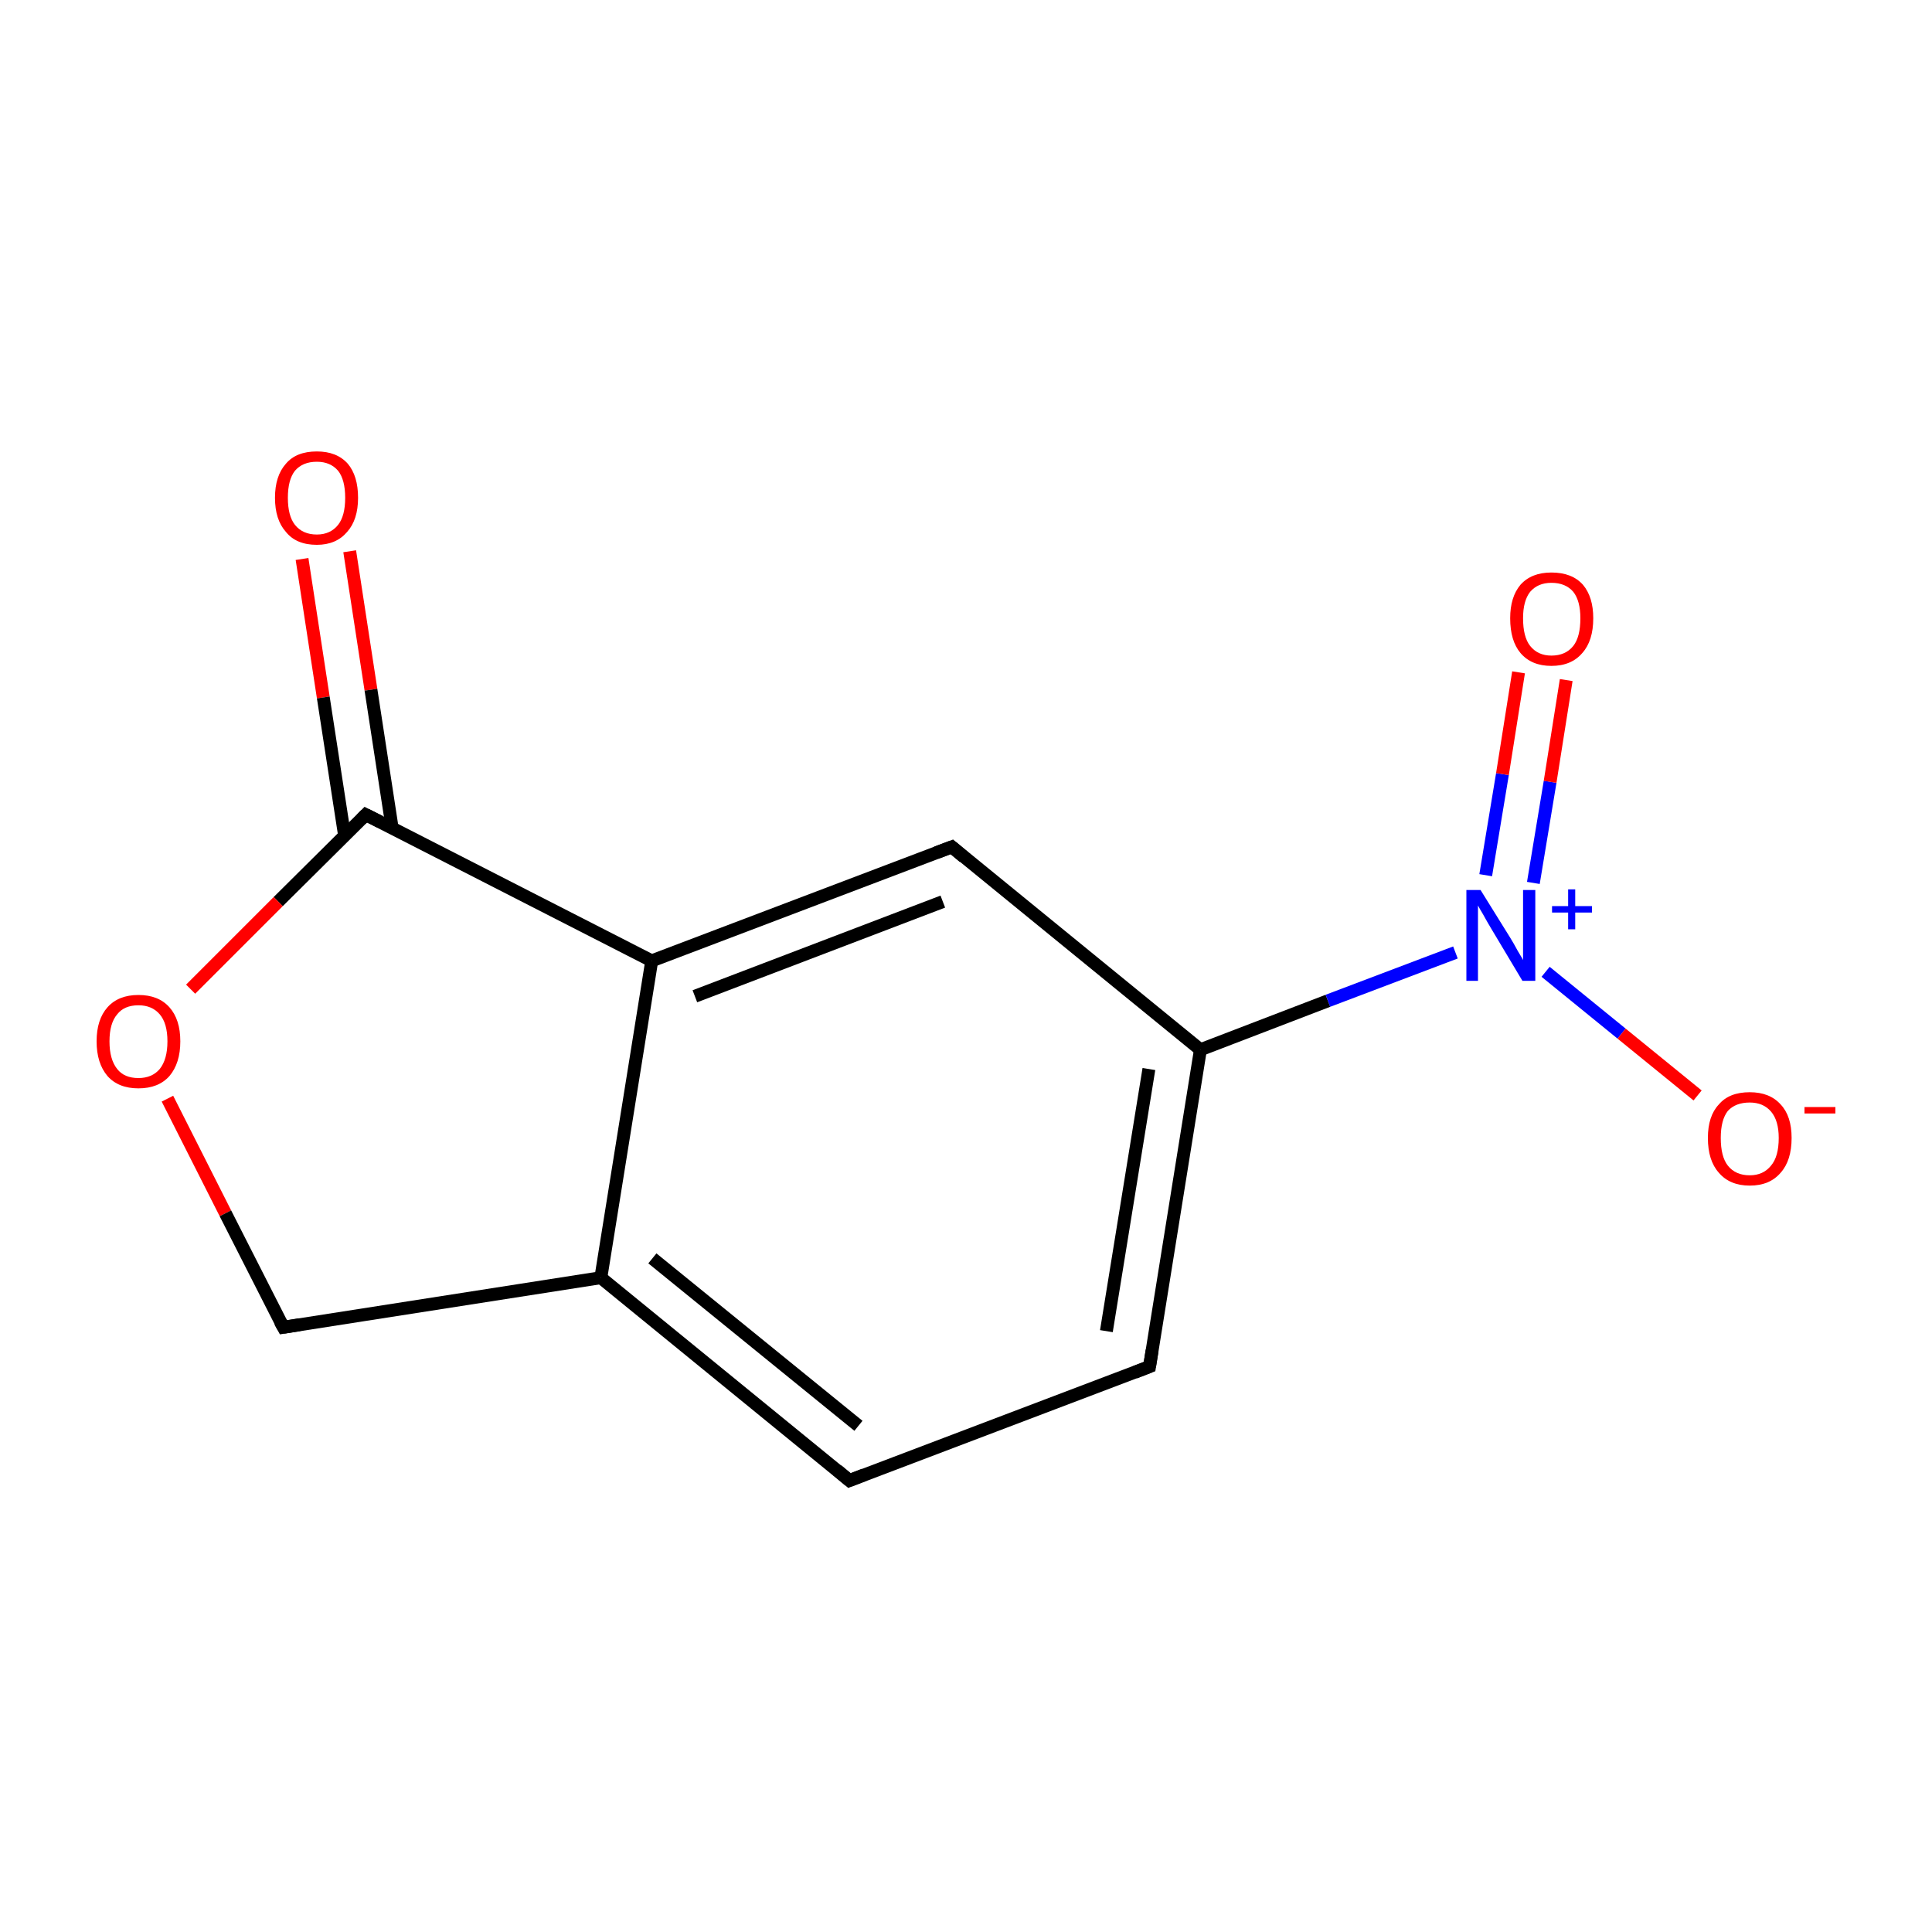 <?xml version='1.0' encoding='iso-8859-1'?>
<svg version='1.1' baseProfile='full'
              xmlns='http://www.w3.org/2000/svg'
                      xmlns:rdkit='http://www.rdkit.org/xml'
                      xmlns:xlink='http://www.w3.org/1999/xlink'
                  xml:space='preserve'
width='300px' height='300px' viewBox='0 0 300 300'>
<!-- END OF HEADER -->
<rect style='opacity:1.0;fill:#FFFFFF;stroke:none' width='300.0' height='300.0' x='0.0' y='0.0'> </rect>
<path class='bond-0 atom-0 atom-1' d='M 54.3,85.6 L 57.6,107.1' style='fill:none;fill-rule:evenodd;stroke:#FF0000;stroke-width:2.0px;stroke-linecap:butt;stroke-linejoin:miter;stroke-opacity:1' />
<path class='bond-0 atom-0 atom-1' d='M 57.6,107.1 L 60.9,128.6' style='fill:none;fill-rule:evenodd;stroke:#000000;stroke-width:2.0px;stroke-linecap:butt;stroke-linejoin:miter;stroke-opacity:1' />
<path class='bond-0 atom-0 atom-1' d='M 46.9,86.8 L 50.2,108.3' style='fill:none;fill-rule:evenodd;stroke:#FF0000;stroke-width:2.0px;stroke-linecap:butt;stroke-linejoin:miter;stroke-opacity:1' />
<path class='bond-0 atom-0 atom-1' d='M 50.2,108.3 L 53.5,129.7' style='fill:none;fill-rule:evenodd;stroke:#000000;stroke-width:2.0px;stroke-linecap:butt;stroke-linejoin:miter;stroke-opacity:1' />
<path class='bond-1 atom-1 atom-2' d='M 56.8,126.5 L 43.2,140.0' style='fill:none;fill-rule:evenodd;stroke:#000000;stroke-width:2.0px;stroke-linecap:butt;stroke-linejoin:miter;stroke-opacity:1' />
<path class='bond-1 atom-1 atom-2' d='M 43.2,140.0 L 29.6,153.6' style='fill:none;fill-rule:evenodd;stroke:#FF0000;stroke-width:2.0px;stroke-linecap:butt;stroke-linejoin:miter;stroke-opacity:1' />
<path class='bond-2 atom-2 atom-3' d='M 26.0,170.6 L 35.0,188.4' style='fill:none;fill-rule:evenodd;stroke:#FF0000;stroke-width:2.0px;stroke-linecap:butt;stroke-linejoin:miter;stroke-opacity:1' />
<path class='bond-2 atom-2 atom-3' d='M 35.0,188.4 L 44.0,206.1' style='fill:none;fill-rule:evenodd;stroke:#000000;stroke-width:2.0px;stroke-linecap:butt;stroke-linejoin:miter;stroke-opacity:1' />
<path class='bond-3 atom-3 atom-4' d='M 44.0,206.1 L 93.3,198.4' style='fill:none;fill-rule:evenodd;stroke:#000000;stroke-width:2.0px;stroke-linecap:butt;stroke-linejoin:miter;stroke-opacity:1' />
<path class='bond-4 atom-4 atom-5' d='M 93.3,198.4 L 131.9,229.9' style='fill:none;fill-rule:evenodd;stroke:#000000;stroke-width:2.0px;stroke-linecap:butt;stroke-linejoin:miter;stroke-opacity:1' />
<path class='bond-4 atom-4 atom-5' d='M 101.3,195.4 L 133.3,221.4' style='fill:none;fill-rule:evenodd;stroke:#000000;stroke-width:2.0px;stroke-linecap:butt;stroke-linejoin:miter;stroke-opacity:1' />
<path class='bond-5 atom-5 atom-6' d='M 131.9,229.9 L 178.5,212.2' style='fill:none;fill-rule:evenodd;stroke:#000000;stroke-width:2.0px;stroke-linecap:butt;stroke-linejoin:miter;stroke-opacity:1' />
<path class='bond-6 atom-6 atom-7' d='M 178.5,212.2 L 186.4,163.0' style='fill:none;fill-rule:evenodd;stroke:#000000;stroke-width:2.0px;stroke-linecap:butt;stroke-linejoin:miter;stroke-opacity:1' />
<path class='bond-6 atom-6 atom-7' d='M 171.8,206.7 L 178.4,166.0' style='fill:none;fill-rule:evenodd;stroke:#000000;stroke-width:2.0px;stroke-linecap:butt;stroke-linejoin:miter;stroke-opacity:1' />
<path class='bond-7 atom-7 atom-8' d='M 186.4,163.0 L 206.2,155.4' style='fill:none;fill-rule:evenodd;stroke:#000000;stroke-width:2.0px;stroke-linecap:butt;stroke-linejoin:miter;stroke-opacity:1' />
<path class='bond-7 atom-7 atom-8' d='M 206.2,155.4 L 226.0,147.9' style='fill:none;fill-rule:evenodd;stroke:#0000FF;stroke-width:2.0px;stroke-linecap:butt;stroke-linejoin:miter;stroke-opacity:1' />
<path class='bond-8 atom-8 atom-9' d='M 238.1,137.1 L 240.7,121.4' style='fill:none;fill-rule:evenodd;stroke:#0000FF;stroke-width:2.0px;stroke-linecap:butt;stroke-linejoin:miter;stroke-opacity:1' />
<path class='bond-8 atom-8 atom-9' d='M 240.7,121.4 L 243.2,105.6' style='fill:none;fill-rule:evenodd;stroke:#FF0000;stroke-width:2.0px;stroke-linecap:butt;stroke-linejoin:miter;stroke-opacity:1' />
<path class='bond-8 atom-8 atom-9' d='M 230.7,135.9 L 233.3,120.2' style='fill:none;fill-rule:evenodd;stroke:#0000FF;stroke-width:2.0px;stroke-linecap:butt;stroke-linejoin:miter;stroke-opacity:1' />
<path class='bond-8 atom-8 atom-9' d='M 233.3,120.2 L 235.8,104.4' style='fill:none;fill-rule:evenodd;stroke:#FF0000;stroke-width:2.0px;stroke-linecap:butt;stroke-linejoin:miter;stroke-opacity:1' />
<path class='bond-9 atom-8 atom-10' d='M 240.0,150.9 L 251.8,160.5' style='fill:none;fill-rule:evenodd;stroke:#0000FF;stroke-width:2.0px;stroke-linecap:butt;stroke-linejoin:miter;stroke-opacity:1' />
<path class='bond-9 atom-8 atom-10' d='M 251.8,160.5 L 263.6,170.1' style='fill:none;fill-rule:evenodd;stroke:#FF0000;stroke-width:2.0px;stroke-linecap:butt;stroke-linejoin:miter;stroke-opacity:1' />
<path class='bond-10 atom-7 atom-11' d='M 186.4,163.0 L 147.8,131.5' style='fill:none;fill-rule:evenodd;stroke:#000000;stroke-width:2.0px;stroke-linecap:butt;stroke-linejoin:miter;stroke-opacity:1' />
<path class='bond-11 atom-11 atom-12' d='M 147.8,131.5 L 101.2,149.2' style='fill:none;fill-rule:evenodd;stroke:#000000;stroke-width:2.0px;stroke-linecap:butt;stroke-linejoin:miter;stroke-opacity:1' />
<path class='bond-11 atom-11 atom-12' d='M 146.4,140.0 L 107.9,154.7' style='fill:none;fill-rule:evenodd;stroke:#000000;stroke-width:2.0px;stroke-linecap:butt;stroke-linejoin:miter;stroke-opacity:1' />
<path class='bond-12 atom-12 atom-1' d='M 101.2,149.2 L 56.8,126.5' style='fill:none;fill-rule:evenodd;stroke:#000000;stroke-width:2.0px;stroke-linecap:butt;stroke-linejoin:miter;stroke-opacity:1' />
<path class='bond-13 atom-12 atom-4' d='M 101.2,149.2 L 93.3,198.4' style='fill:none;fill-rule:evenodd;stroke:#000000;stroke-width:2.0px;stroke-linecap:butt;stroke-linejoin:miter;stroke-opacity:1' />
<path d='M 56.1,127.2 L 56.8,126.5 L 59.0,127.6' style='fill:none;stroke:#000000;stroke-width:2.0px;stroke-linecap:butt;stroke-linejoin:miter;stroke-miterlimit:10;stroke-opacity:1;' />
<path d='M 43.5,205.2 L 44.0,206.1 L 46.5,205.7' style='fill:none;stroke:#000000;stroke-width:2.0px;stroke-linecap:butt;stroke-linejoin:miter;stroke-miterlimit:10;stroke-opacity:1;' />
<path d='M 130.0,228.3 L 131.9,229.9 L 134.2,229.0' style='fill:none;stroke:#000000;stroke-width:2.0px;stroke-linecap:butt;stroke-linejoin:miter;stroke-miterlimit:10;stroke-opacity:1;' />
<path d='M 176.2,213.1 L 178.5,212.2 L 178.9,209.7' style='fill:none;stroke:#000000;stroke-width:2.0px;stroke-linecap:butt;stroke-linejoin:miter;stroke-miterlimit:10;stroke-opacity:1;' />
<path d='M 149.7,133.1 L 147.8,131.5 L 145.4,132.4' style='fill:none;stroke:#000000;stroke-width:2.0px;stroke-linecap:butt;stroke-linejoin:miter;stroke-miterlimit:10;stroke-opacity:1;' />
<path class='atom-0' d='M 42.7 77.3
Q 42.7 73.9, 44.4 72.0
Q 46.0 70.1, 49.2 70.1
Q 52.3 70.1, 54.0 72.0
Q 55.6 73.9, 55.6 77.3
Q 55.6 80.7, 53.9 82.6
Q 52.2 84.6, 49.2 84.6
Q 46.0 84.6, 44.4 82.6
Q 42.7 80.7, 42.7 77.3
M 49.2 83.0
Q 51.3 83.0, 52.5 81.5
Q 53.6 80.1, 53.6 77.3
Q 53.6 74.5, 52.5 73.1
Q 51.3 71.7, 49.2 71.7
Q 47.0 71.7, 45.8 73.1
Q 44.7 74.5, 44.7 77.3
Q 44.7 80.1, 45.8 81.5
Q 47.0 83.0, 49.2 83.0
' fill='#FF0000'/>
<path class='atom-2' d='M 15.0 161.7
Q 15.0 158.3, 16.7 156.4
Q 18.4 154.5, 21.5 154.5
Q 24.6 154.5, 26.3 156.4
Q 28.0 158.3, 28.0 161.7
Q 28.0 165.1, 26.3 167.1
Q 24.6 169.0, 21.5 169.0
Q 18.4 169.0, 16.7 167.1
Q 15.0 165.1, 15.0 161.7
M 21.5 167.4
Q 23.6 167.4, 24.8 166.0
Q 26.0 164.5, 26.0 161.7
Q 26.0 158.9, 24.8 157.5
Q 23.6 156.1, 21.5 156.1
Q 19.3 156.1, 18.2 157.5
Q 17.0 158.9, 17.0 161.7
Q 17.0 164.5, 18.2 166.0
Q 19.3 167.4, 21.5 167.4
' fill='#FF0000'/>
<path class='atom-8' d='M 229.9 138.2
L 234.5 145.6
Q 235.0 146.4, 235.7 147.7
Q 236.5 149.0, 236.5 149.1
L 236.5 138.2
L 238.4 138.2
L 238.4 152.3
L 236.4 152.3
L 231.5 144.1
Q 230.9 143.1, 230.3 142.0
Q 229.7 141.0, 229.5 140.6
L 229.5 152.3
L 227.7 152.3
L 227.7 138.2
L 229.9 138.2
' fill='#0000FF'/>
<path class='atom-8' d='M 241.0 140.7
L 243.5 140.7
L 243.5 138.1
L 244.6 138.1
L 244.6 140.7
L 247.2 140.7
L 247.2 141.7
L 244.6 141.7
L 244.6 144.3
L 243.5 144.3
L 243.5 141.7
L 241.0 141.7
L 241.0 140.7
' fill='#0000FF'/>
<path class='atom-9' d='M 234.5 96.0
Q 234.5 92.7, 236.1 90.8
Q 237.8 88.9, 240.9 88.9
Q 244.1 88.9, 245.8 90.8
Q 247.4 92.7, 247.4 96.0
Q 247.4 99.5, 245.7 101.4
Q 244.0 103.4, 240.9 103.4
Q 237.8 103.4, 236.1 101.4
Q 234.5 99.5, 234.5 96.0
M 240.9 101.8
Q 243.1 101.8, 244.3 100.3
Q 245.4 98.9, 245.4 96.0
Q 245.4 93.3, 244.3 91.9
Q 243.1 90.5, 240.9 90.5
Q 238.8 90.5, 237.6 91.9
Q 236.5 93.3, 236.5 96.0
Q 236.5 98.9, 237.6 100.3
Q 238.8 101.8, 240.9 101.8
' fill='#FF0000'/>
<path class='atom-10' d='M 265.2 176.7
Q 265.2 173.3, 266.9 171.5
Q 268.5 169.6, 271.7 169.6
Q 274.8 169.6, 276.5 171.5
Q 278.2 173.3, 278.2 176.7
Q 278.2 180.2, 276.5 182.1
Q 274.8 184.1, 271.7 184.1
Q 268.6 184.1, 266.9 182.1
Q 265.2 180.2, 265.2 176.7
M 271.7 182.5
Q 273.8 182.5, 275.0 181.0
Q 276.2 179.6, 276.2 176.7
Q 276.2 174.0, 275.0 172.6
Q 273.8 171.2, 271.7 171.2
Q 269.5 171.2, 268.3 172.5
Q 267.2 173.9, 267.2 176.7
Q 267.2 179.6, 268.3 181.0
Q 269.5 182.5, 271.7 182.5
' fill='#FF0000'/>
<path class='atom-10' d='M 280.2 171.9
L 285.0 171.9
L 285.0 172.9
L 280.2 172.9
L 280.2 171.9
' fill='#FF0000'/>
</svg>
